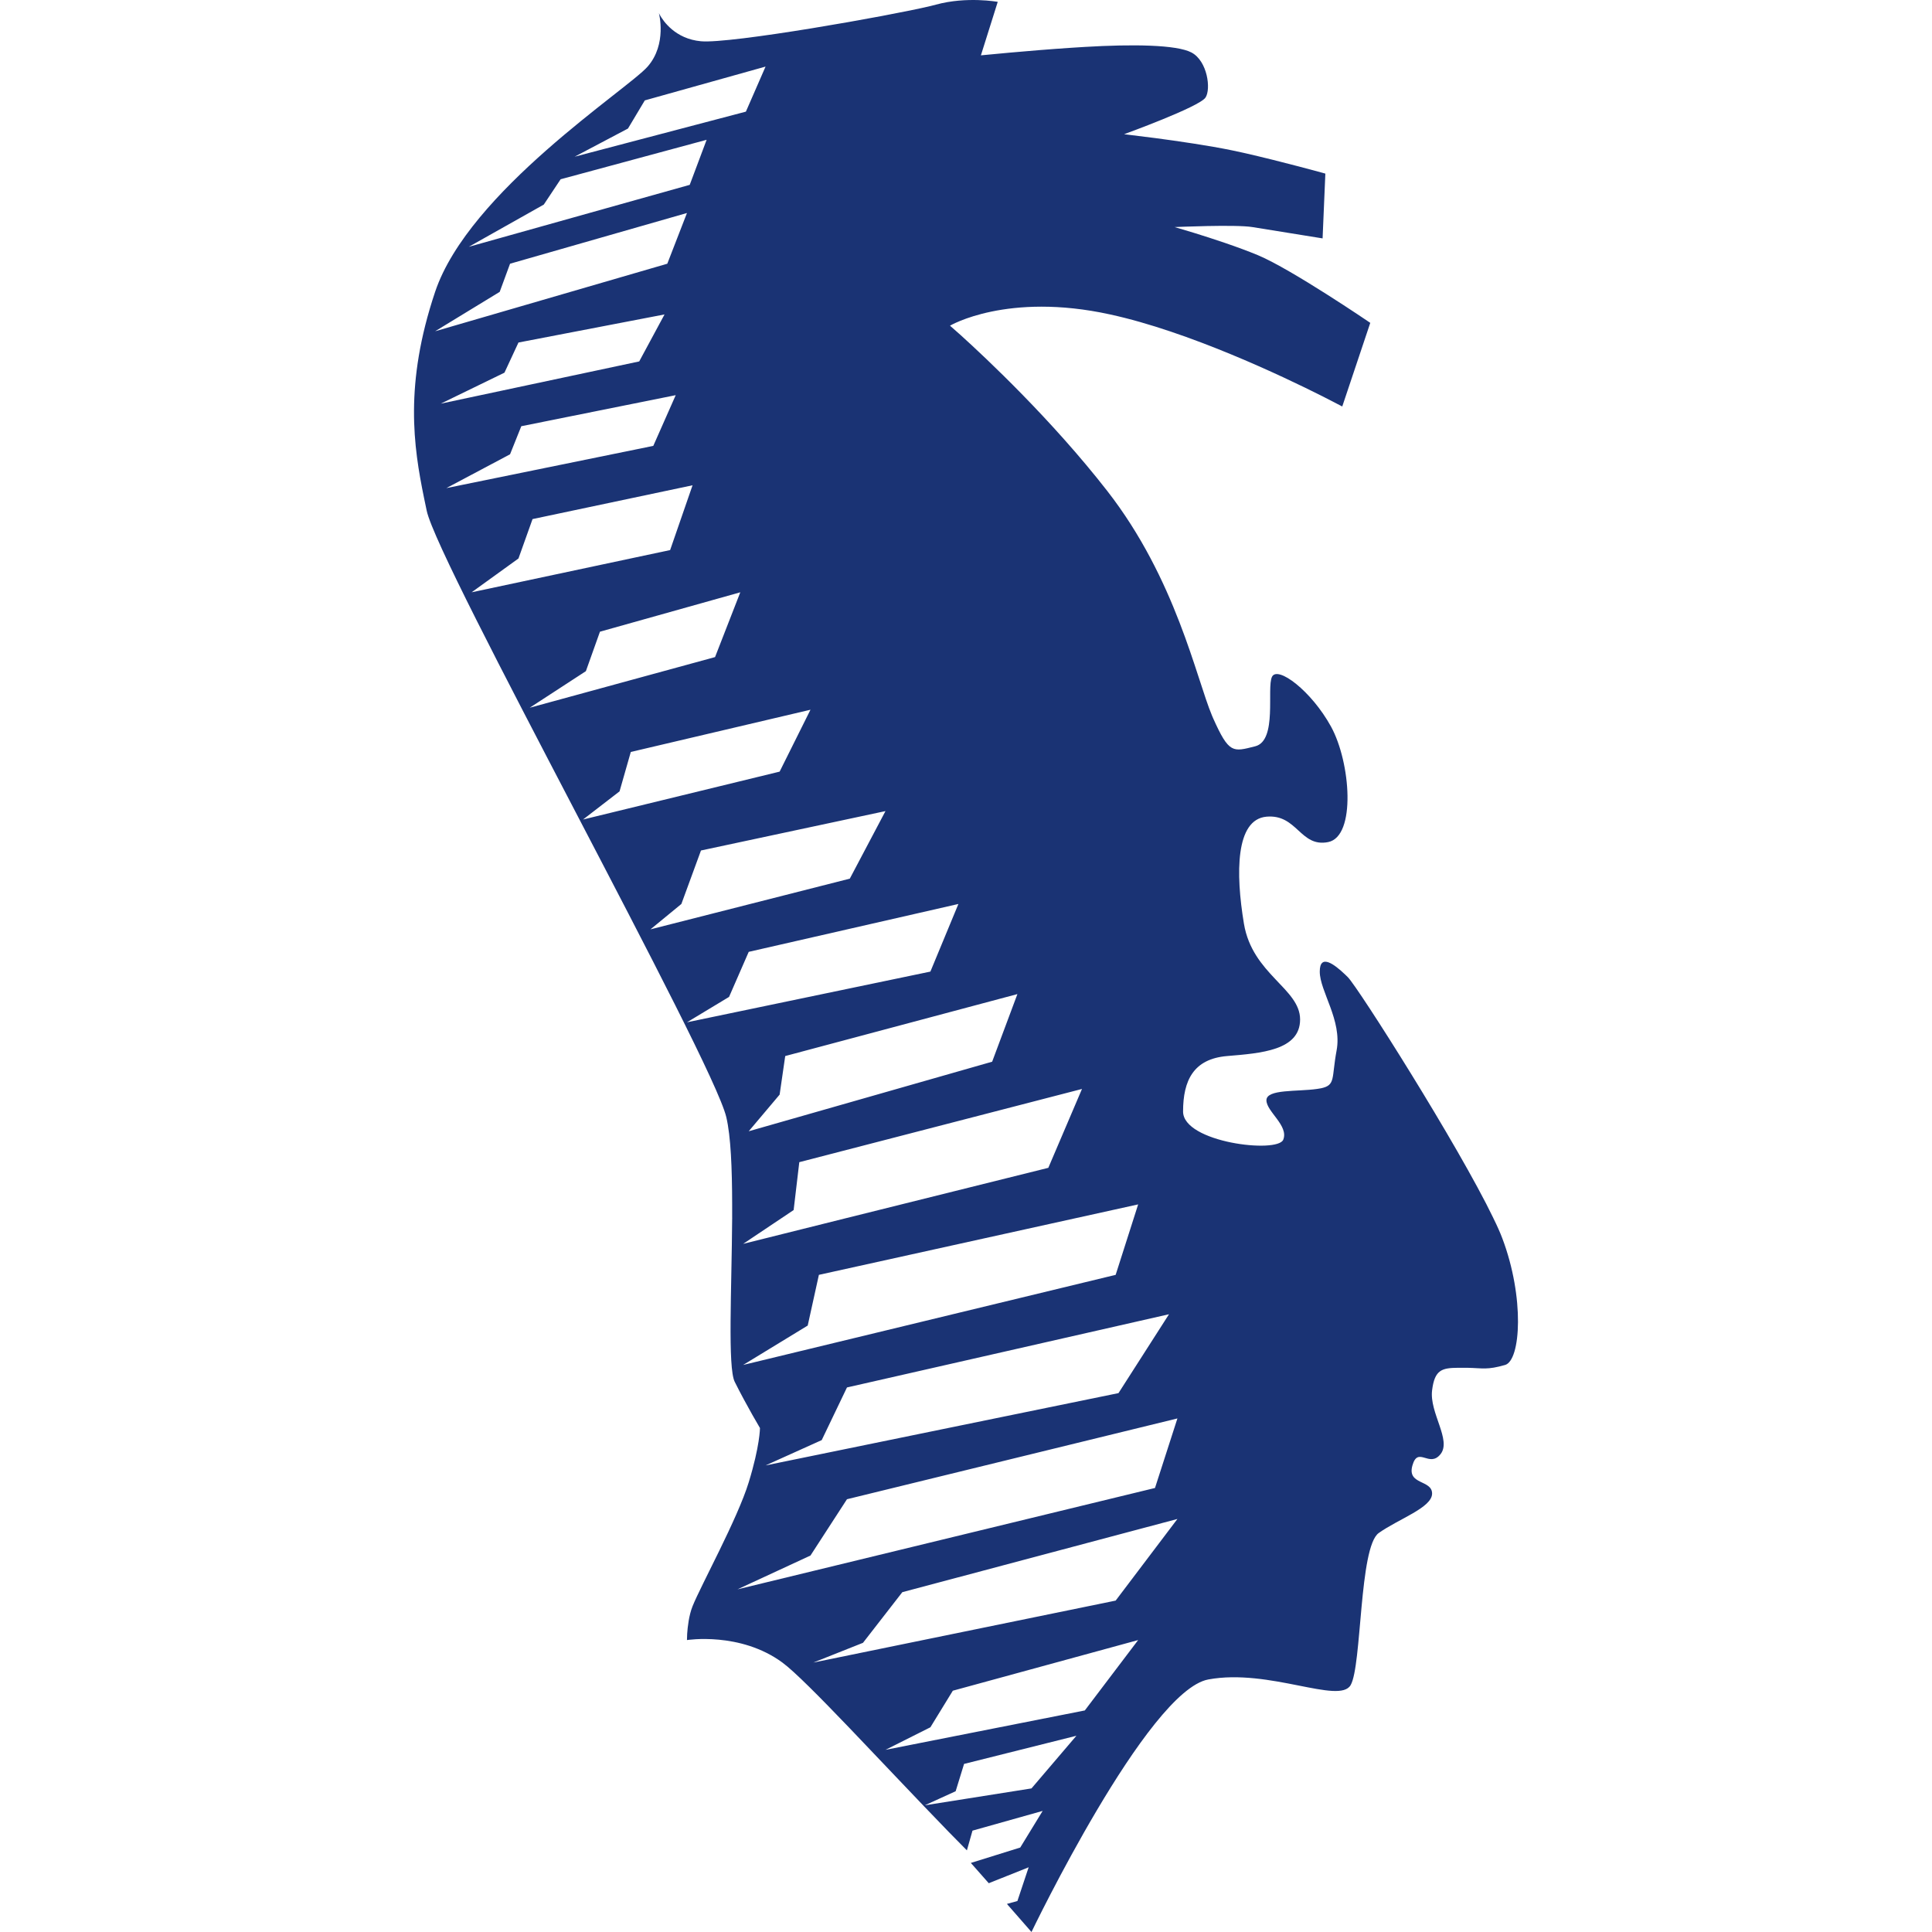 <?xml version="1.0" encoding="UTF-8"?>
<svg width="28px" height="28px" viewBox="0 0 28 28" version="1.1" xmlns="http://www.w3.org/2000/svg" xmlns:xlink="http://www.w3.org/1999/xlink">
    <title>6A</title>
    <g id="6A" stroke="none" stroke-width="1" fill="none" fill-rule="evenodd">
        <path d="M14.46,0.027 L14.216,0.802 L14.633,0.763 C14.881,0.741 15.21,0.713 15.531,0.692 L15.722,0.68 C16.413,0.639 17.052,0.647 17.268,0.761 C17.5,0.884 17.553,1.292 17.471,1.414 C17.381,1.55 16.291,1.945 16.291,1.945 L16.741,2.001 C17.073,2.045 17.522,2.11 17.855,2.179 L18.018,2.214 C18.567,2.338 19.208,2.516 19.208,2.516 L19.168,3.455 L18.151,3.291 C17.906,3.251 17.024,3.291 17.024,3.291 L17.308,3.376 C17.563,3.455 17.939,3.577 18.232,3.699 C18.72,3.903 19.859,4.679 19.859,4.679 L19.453,5.891 L19.166,5.743 C18.586,5.451 17.227,4.805 16.088,4.557 C14.595,4.23 13.768,4.72 13.768,4.72 L13.922,4.856 C14.289,5.188 15.244,6.084 16.047,7.115 C17.042,8.392 17.336,9.826 17.566,10.373 L17.581,10.408 C17.813,10.926 17.866,10.898 18.191,10.816 C18.517,10.734 18.354,9.971 18.435,9.808 C18.517,9.645 19.005,10.012 19.29,10.53 C19.575,11.049 19.656,12.122 19.249,12.204 C18.842,12.285 18.802,11.796 18.354,11.836 C17.906,11.877 17.906,12.653 18.028,13.387 C18.151,14.122 18.842,14.326 18.842,14.775 C18.842,15.224 18.273,15.264 17.784,15.305 C17.296,15.346 17.146,15.66 17.146,16.109 C17.146,16.558 18.517,16.721 18.598,16.517 C18.679,16.313 18.354,16.109 18.354,15.946 C18.354,15.782 18.802,15.823 19.086,15.782 L19.146,15.772 C19.36,15.727 19.296,15.626 19.371,15.224 C19.453,14.787 19.127,14.366 19.127,14.081 C19.127,13.816 19.336,13.972 19.497,14.126 L19.534,14.162 C19.682,14.31 21.132,16.593 21.645,17.658 L21.639,17.658 L21.645,17.659 L21.645,17.659 C21.699,17.768 21.742,17.865 21.772,17.945 C22.097,18.802 22.041,19.716 21.813,19.782 C21.55,19.857 21.495,19.828 21.264,19.823 L21.132,19.823 C20.897,19.825 20.792,19.851 20.755,20.149 C20.714,20.475 21.04,20.871 20.877,21.075 C20.714,21.279 20.551,20.953 20.47,21.238 C20.388,21.524 20.755,21.442 20.755,21.646 C20.755,21.85 20.267,22.014 19.981,22.218 C19.697,22.422 19.738,24.136 19.575,24.421 C19.412,24.707 18.395,24.177 17.512,24.34 C16.629,24.503 14.949,28 14.949,28 L14.593,27.593 L14.745,27.551 L14.908,27.062 L14.33,27.293 L14.07,26.999 L14.786,26.776 L15.111,26.245 L14.094,26.531 L14.013,26.817 L13.753,26.553 C12.806,25.578 11.687,24.35 11.339,24.095 C10.729,23.646 9.956,23.769 9.956,23.769 L9.959,23.678 C9.966,23.577 9.984,23.411 10.037,23.279 C10.158,22.976 10.688,22.014 10.851,21.483 C11.014,20.953 11.014,20.696 11.014,20.696 L10.901,20.5 C10.829,20.372 10.733,20.197 10.648,20.026 C10.545,19.82 10.604,18.685 10.611,17.661 L10.613,17.659 L10.611,17.659 L10.611,17.451 C10.61,16.937 10.592,16.469 10.526,16.19 C10.322,15.333 6.347,8.176 6.184,7.401 L6.145,7.214 C5.994,6.474 5.856,5.572 6.306,4.23 C6.794,2.773 9.101,1.292 9.386,0.965 C9.671,0.639 9.549,0.19 9.549,0.19 L9.563,0.217 C9.611,0.303 9.786,0.564 10.159,0.598 C10.587,0.637 12.893,0.23 13.491,0.086 L13.565,0.067 C14.013,-0.055 14.46,0.027 14.46,0.027 Z M15.6,25.156 L13.972,25.564 L13.85,25.96 L13.402,26.164 L14.949,25.919 L15.6,25.156 Z M16.495,23.769 L13.809,24.503 L13.484,25.033 L12.833,25.36 L15.722,24.789 L16.495,23.769 Z M17.064,22.014 L13.077,23.075 L12.507,23.809 L11.787,24.095 L16.169,23.197 L17.064,22.014 Z M17.064,20.557 L12.275,21.728 L11.746,22.544 L10.688,23.034 L16.739,21.565 L17.064,20.557 Z M16.942,19.047 L12.275,20.108 L11.909,20.871 L11.095,21.238 L16.21,20.19 L16.942,19.047 Z M16.169,18.476 L16.495,17.455 L11.868,18.476 L11.706,19.211 L10.77,19.782 L16.169,18.476 Z M14.745,14.407 L11.38,15.305 L11.299,15.864 L10.851,16.395 L14.379,15.387 L14.745,14.407 Z M13.89,13.101 L10.851,13.795 L10.566,14.448 L9.956,14.816 L13.484,14.081 L13.89,13.101 Z M12.833,11.755 L10.159,12.326 L9.875,13.101 L9.427,13.469 L12.316,12.734 L12.833,11.755 Z M11.746,10.286 L9.142,10.898 L8.979,11.469 L8.45,11.877 L11.299,11.183 L11.746,10.286 Z M10.729,8.584 L8.695,9.155 L8.491,9.727 L7.677,10.257 L10.363,9.523 L10.729,8.584 Z M10.037,7.033 L7.718,7.523 L7.514,8.094 L6.835,8.584 L9.712,7.972 L10.037,7.033 Z M9.793,5.727 L7.555,6.177 L7.392,6.584 L6.469,7.074 L9.468,6.462 L9.793,5.727 Z M9.631,4.557 L7.514,4.964 L7.311,5.401 L6.388,5.85 L9.264,5.238 L9.631,4.557 Z M9.956,3.087 L7.392,3.822 L7.242,4.23 L6.306,4.801 L9.671,3.822 L9.956,3.087 Z M10.241,2.026 L8.125,2.598 L7.881,2.965 L6.794,3.577 L9.996,2.679 L10.241,2.026 Z M11.095,0.965 L9.345,1.455 L9.101,1.863 L8.328,2.271 L10.81,1.618 L11.095,0.965 Z M15.193,16.925 L15.681,15.782 L11.584,16.843 L11.502,17.537 L10.77,18.027 L12.244,17.659 L15.193,16.925 Z" id="Shape" fill="#1A3374"></path>
    </g>
</svg>